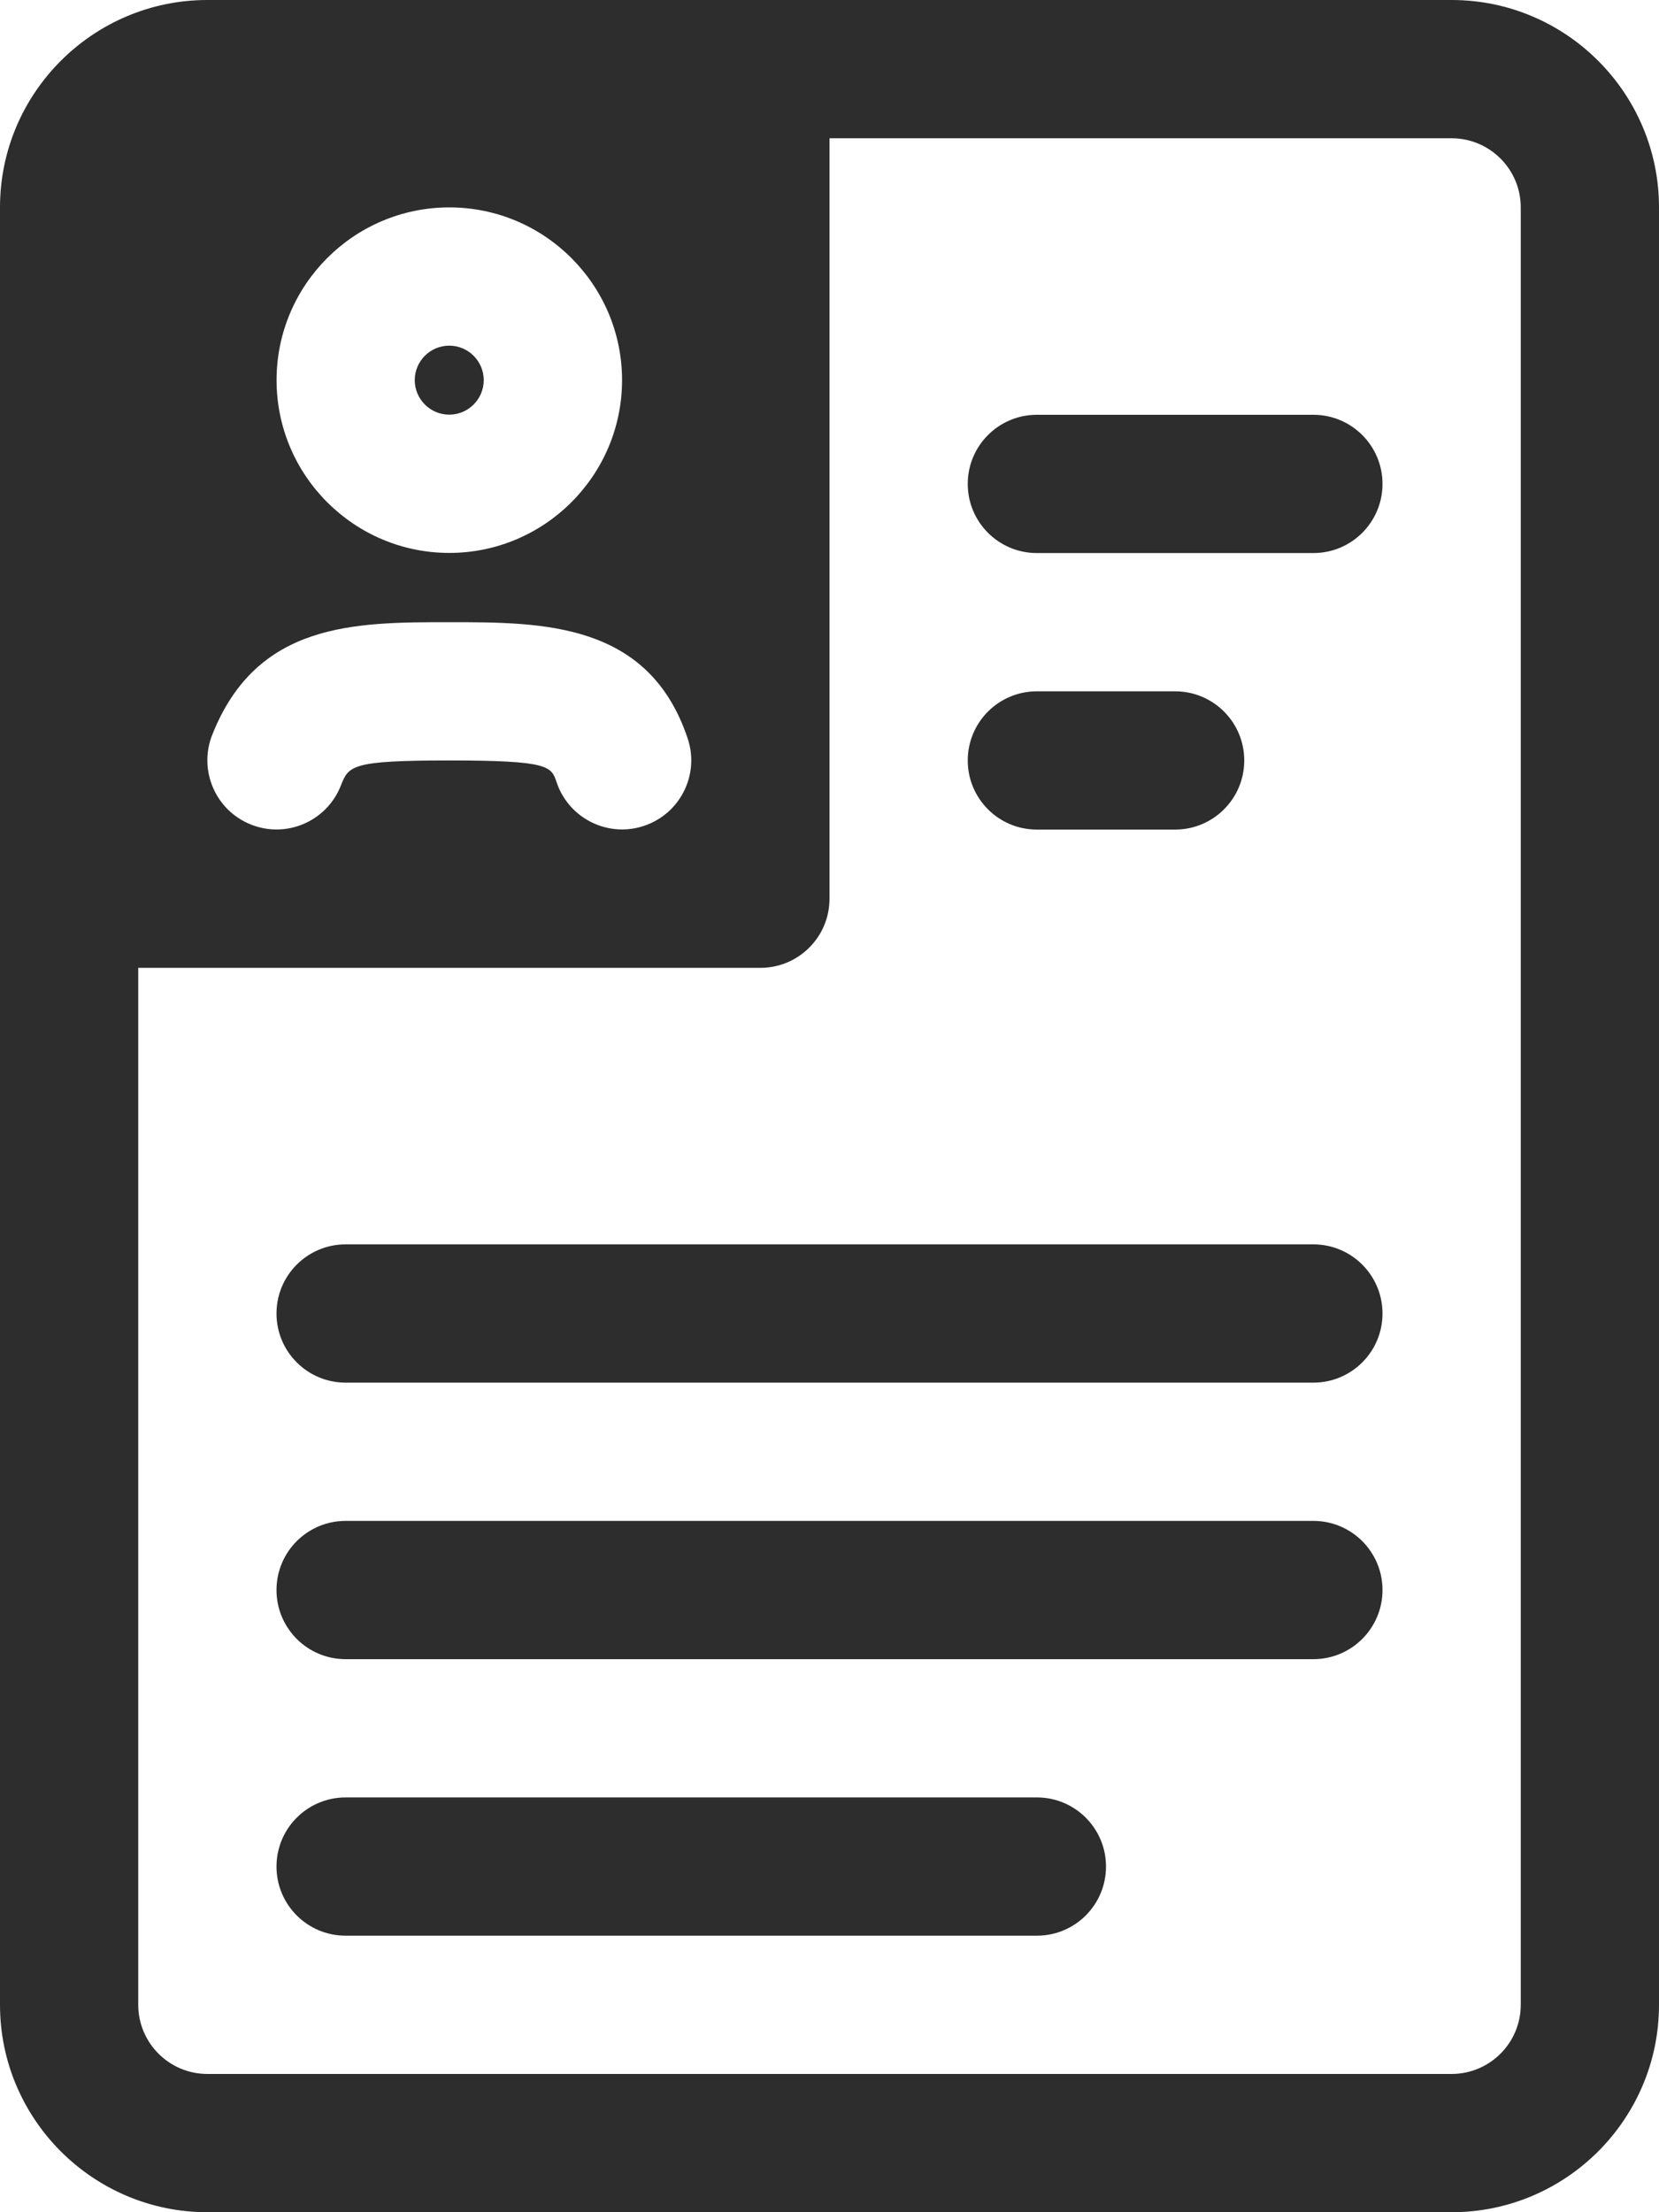 <?xml version="1.0" encoding="UTF-8"?>
<svg width="24px" height="32px" viewBox="0 0 24 32" version="1.1" xmlns="http://www.w3.org/2000/svg" xmlns:xlink="http://www.w3.org/1999/xlink">
    <!-- Generator: Sketch 44 (41411) - http://www.bohemiancoding.com/sketch -->
    <title>ico_CV</title>
    <desc>Created with Sketch.</desc>
    <defs></defs>
    <g id="PERFIL" stroke="none" stroke-width="1" fill="none" fill-rule="evenodd">
        <g id="Mi_perfil_AUXILIAR_imgperfil_hover" transform="translate(-1108, -712)" fill="#2D2D2D">
            <path d="M1112.001,717.499 C1112.001,716.121 1113.122,715 1114.5,715 C1115.878,715 1116.999,716.121 1116.999,717.499 C1116.999,718.877 1115.878,719.998 1114.5,719.998 C1113.122,719.998 1112.001,718.877 1112.001,717.499 L1112.001,717.499 Z M1114.5,721 C1115.853,721 1117.386,721 1117.948,722.681 C1118.124,723.204 1117.841,723.771 1117.317,723.946 C1117.212,723.981 1117.105,723.998 1117,723.998 C1116.582,723.998 1116.192,723.733 1116.052,723.315 C1115.975,723.086 1115.946,723 1114.5,723 C1113.075,723 1113.044,723.077 1112.93,723.366 C1112.727,723.879 1112.147,724.132 1111.632,723.928 C1111.119,723.725 1110.867,723.144 1111.07,722.63 C1111.715,721 1113.131,721 1114.5,721 Z M1114.998,717.499 C1114.998,717.774 1114.774,717.998 1114.499,717.998 C1114.224,717.998 1114,717.774 1114,717.499 C1114,717.224 1114.224,717 1114.499,717 C1114.774,717 1114.998,717.224 1114.998,717.499 Z M1129,712 C1130.654,712 1132,713.346 1132,715 L1132,741 C1132,742.654 1130.654,744 1129,744 L1111,744 C1109.346,744 1108,742.654 1108,741 L1108,715 C1108,713.346 1109.346,712 1111,712 L1129,712 Z M1130,741 L1130,715 C1130,714.448 1129.551,714 1129,714 L1120,714 L1120,725 C1120,725.553 1119.552,726 1119,726 L1110,726 L1110,741 C1110,741.552 1110.449,742 1111,742 L1129,742 C1129.551,742 1130,741.552 1130,741 Z M1127,718 C1127.552,718 1128,718.447 1128,719 C1128,719.553 1127.552,720 1127,720 L1123,720 C1122.448,720 1122,719.553 1122,719 C1122,718.447 1122.448,718 1123,718 L1127,718 Z M1127,734 C1127.552,734 1128,734.447 1128,735 C1128,735.553 1127.552,736 1127,736 L1113,736 C1112.448,736 1112,735.553 1112,735 C1112,734.447 1112.448,734 1113,734 L1127,734 Z M1127,730 C1127.552,730 1128,730.447 1128,731 C1128,731.553 1127.552,732 1127,732 L1113,732 C1112.448,732 1112,731.553 1112,731 C1112,730.447 1112.448,730 1113,730 L1127,730 Z M1123,738 C1123.552,738 1124,738.447 1124,739 C1124,739.553 1123.552,740 1123,740 L1113,740 C1112.448,740 1112,739.553 1112,739 C1112,738.447 1112.448,738 1113,738 L1123,738 Z M1125,724 L1123,724 C1122.448,724 1122,723.553 1122,723 C1122,722.447 1122.448,722 1123,722 L1125,722 C1125.552,722 1126,722.447 1126,723 C1126,723.553 1125.552,724 1125,724 Z" id="ico_CV"></path>
        </g>
    </g>
</svg>